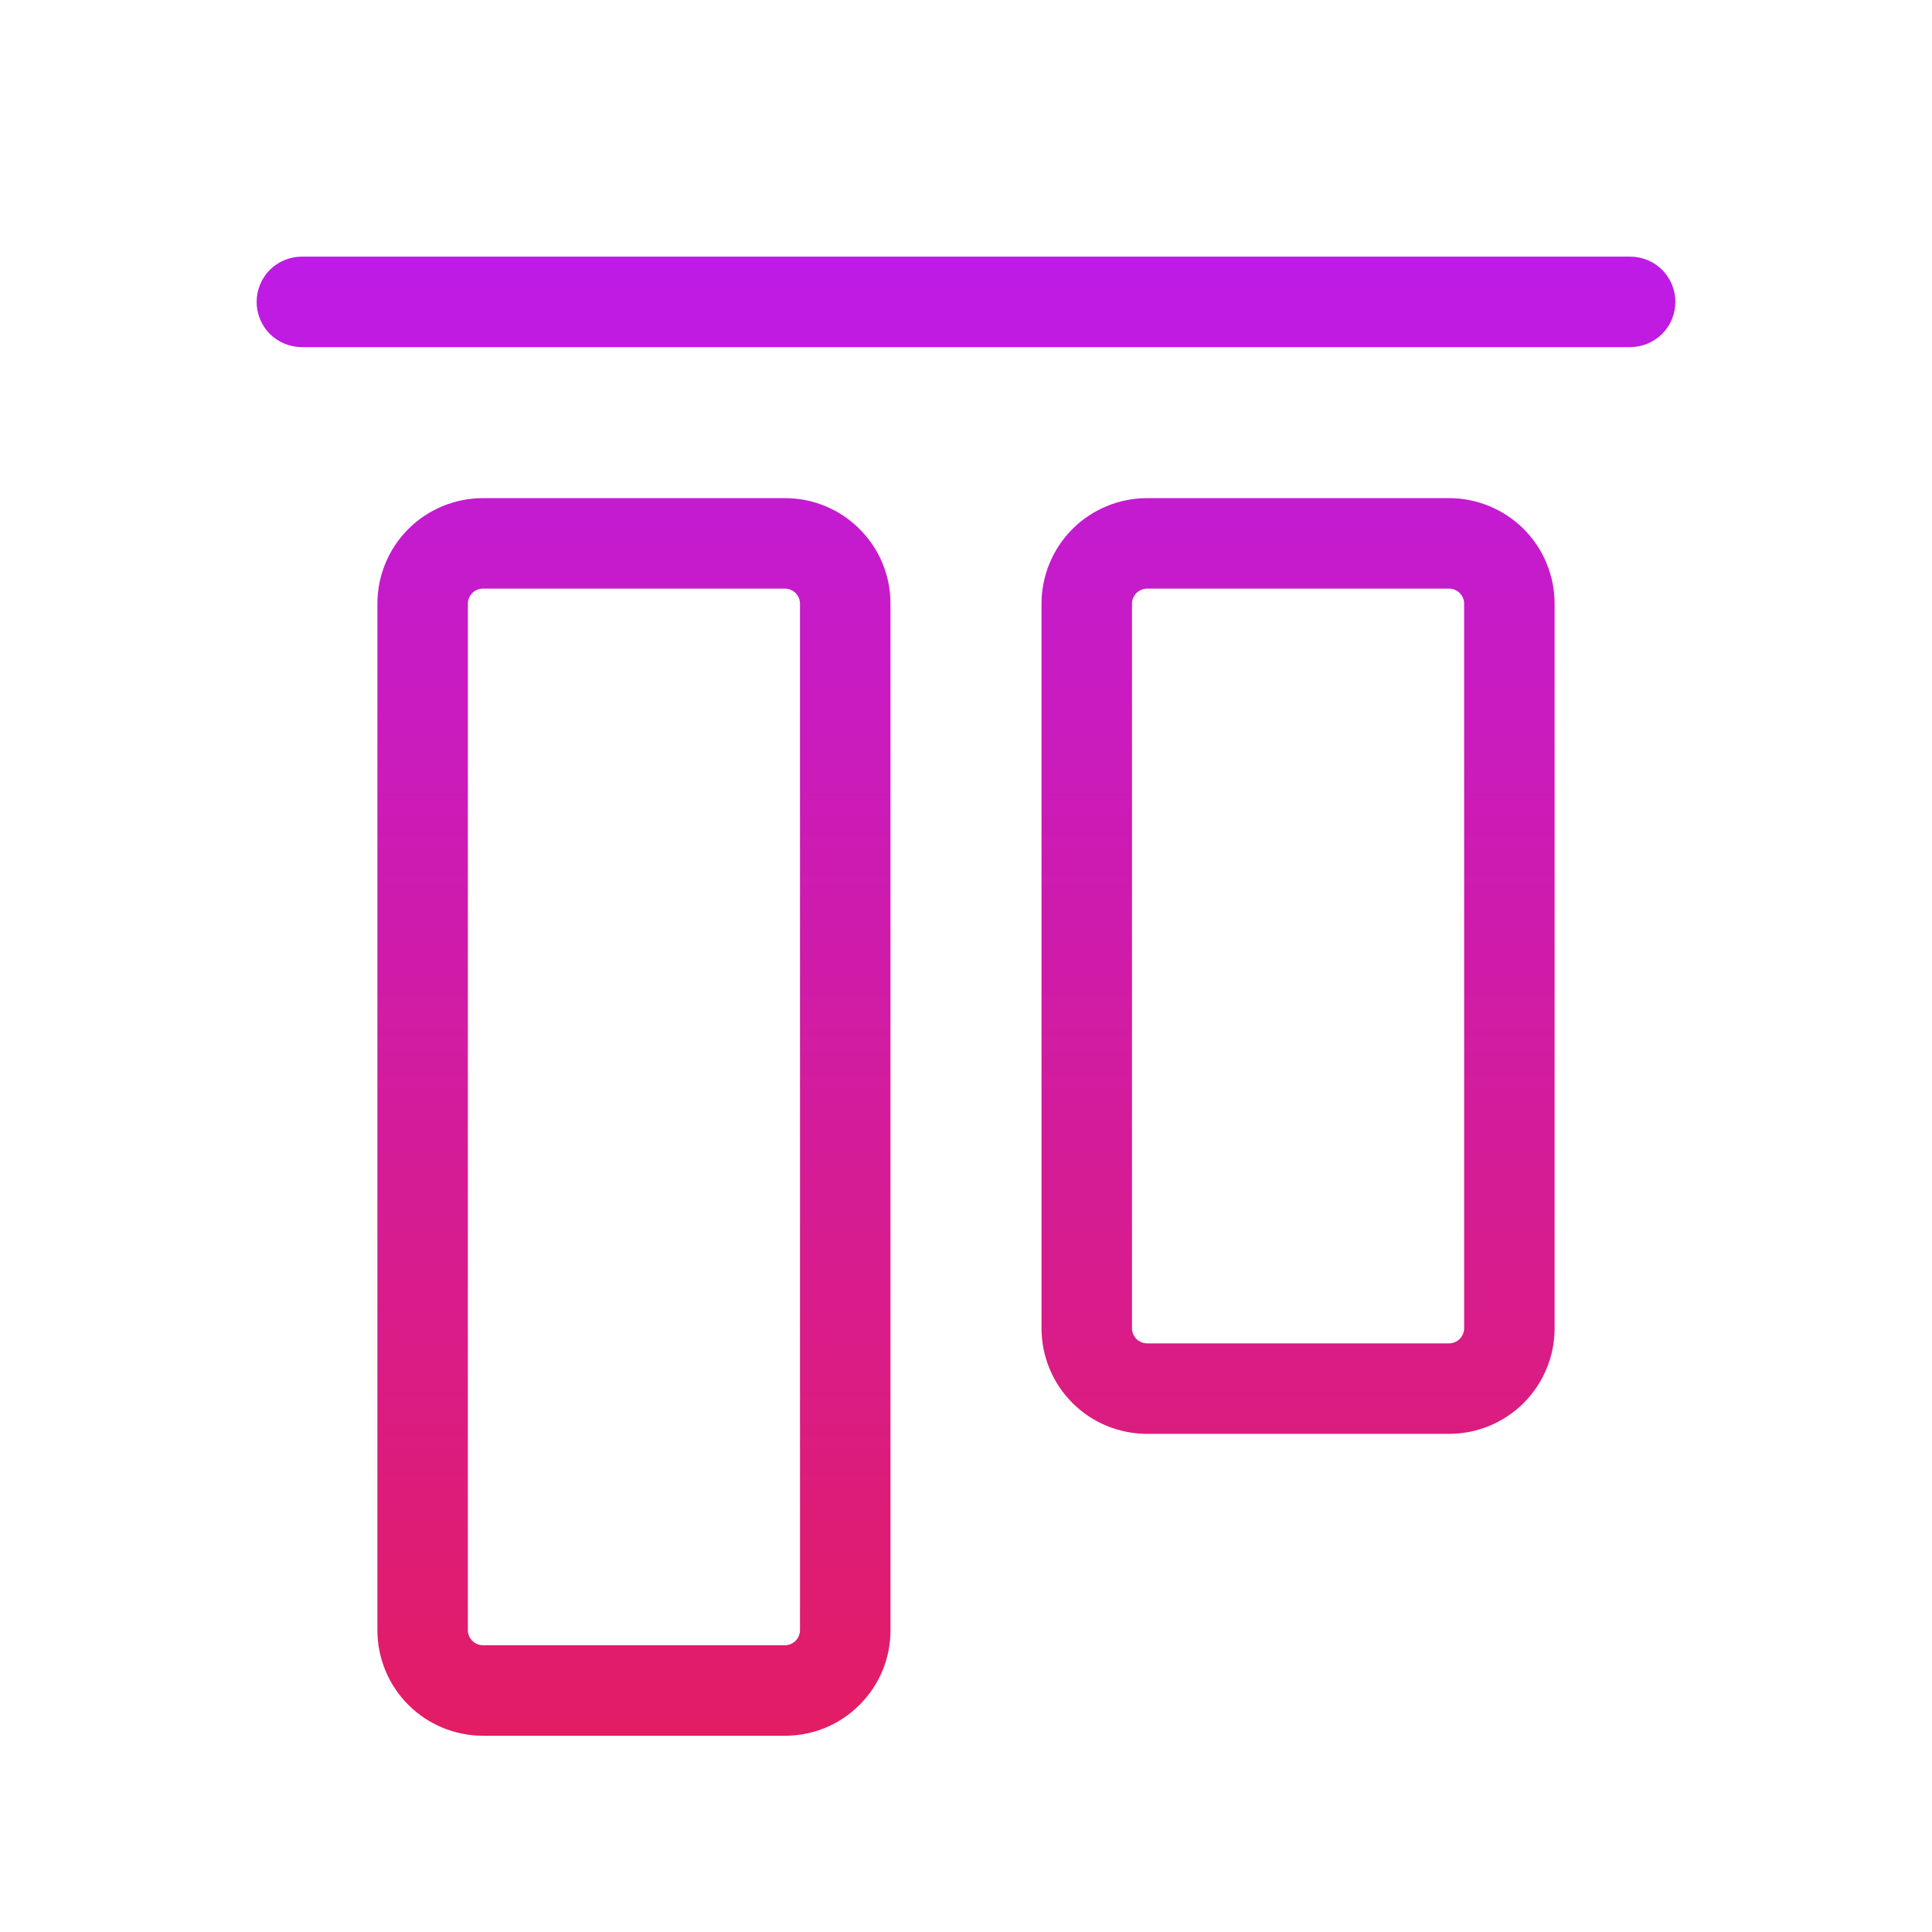 <svg width="24" height="24" viewBox="0 0 24 24" fill="none" xmlns="http://www.w3.org/2000/svg">
<g id="ph:align-top-light">
<path id="Vector" d="M20.812 3.75C20.812 3.899 20.753 4.042 20.648 4.148C20.542 4.253 20.399 4.312 20.25 4.312H3.75C3.601 4.312 3.458 4.253 3.352 4.148C3.247 4.042 3.188 3.899 3.188 3.75C3.188 3.601 3.247 3.458 3.352 3.352C3.458 3.247 3.601 3.188 3.75 3.188H20.25C20.399 3.188 20.542 3.247 20.648 3.352C20.753 3.458 20.812 3.601 20.812 3.75ZM19.312 7.5V16.5C19.312 16.848 19.174 17.182 18.928 17.428C18.682 17.674 18.348 17.812 18 17.812H14.25C13.902 17.812 13.568 17.674 13.322 17.428C13.076 17.182 12.938 16.848 12.938 16.5V7.5C12.938 7.152 13.076 6.818 13.322 6.572C13.568 6.326 13.902 6.188 14.25 6.188H18C18.348 6.188 18.682 6.326 18.928 6.572C19.174 6.818 19.312 7.152 19.312 7.5ZM18.188 7.5C18.188 7.45 18.168 7.403 18.133 7.367C18.097 7.332 18.05 7.312 18 7.312H14.25C14.2 7.312 14.153 7.332 14.117 7.367C14.082 7.403 14.062 7.45 14.062 7.5V16.5C14.062 16.55 14.082 16.597 14.117 16.633C14.153 16.668 14.2 16.688 14.25 16.688H18C18.05 16.688 18.097 16.668 18.133 16.633C18.168 16.597 18.188 16.55 18.188 16.5V7.5ZM11.062 7.5V20.25C11.062 20.422 11.029 20.593 10.963 20.752C10.897 20.912 10.8 21.056 10.678 21.178C10.556 21.3 10.412 21.397 10.252 21.463C10.093 21.529 9.922 21.562 9.75 21.562H6C5.652 21.562 5.318 21.424 5.072 21.178C4.826 20.932 4.688 20.598 4.688 20.25V7.5C4.688 7.152 4.826 6.818 5.072 6.572C5.318 6.326 5.652 6.188 6 6.188H9.75C9.922 6.188 10.093 6.221 10.252 6.287C10.412 6.353 10.556 6.45 10.678 6.572C10.8 6.694 10.897 6.838 10.963 6.998C11.029 7.157 11.062 7.328 11.062 7.5ZM9.938 7.5C9.938 7.45 9.918 7.403 9.883 7.367C9.847 7.332 9.8 7.312 9.75 7.312H6C5.95 7.312 5.903 7.332 5.867 7.367C5.832 7.403 5.812 7.45 5.812 7.5V20.25C5.812 20.3 5.832 20.347 5.867 20.383C5.903 20.418 5.95 20.438 6 20.438H9.75C9.8 20.438 9.847 20.418 9.883 20.383C9.918 20.347 9.938 20.3 9.938 20.25V7.5Z" fill="url(#paint0_linear_6_130)"/>
</g>
<defs>
<linearGradient id="paint0_linear_6_130" x1="12" y1="3.188" x2="12" y2="21.562" gradientUnits="userSpaceOnUse">
<stop stop-color="#BE1BE7"/>
<stop offset="1" stop-color="#E31C64"/>
</linearGradient>
</defs>
</svg>
